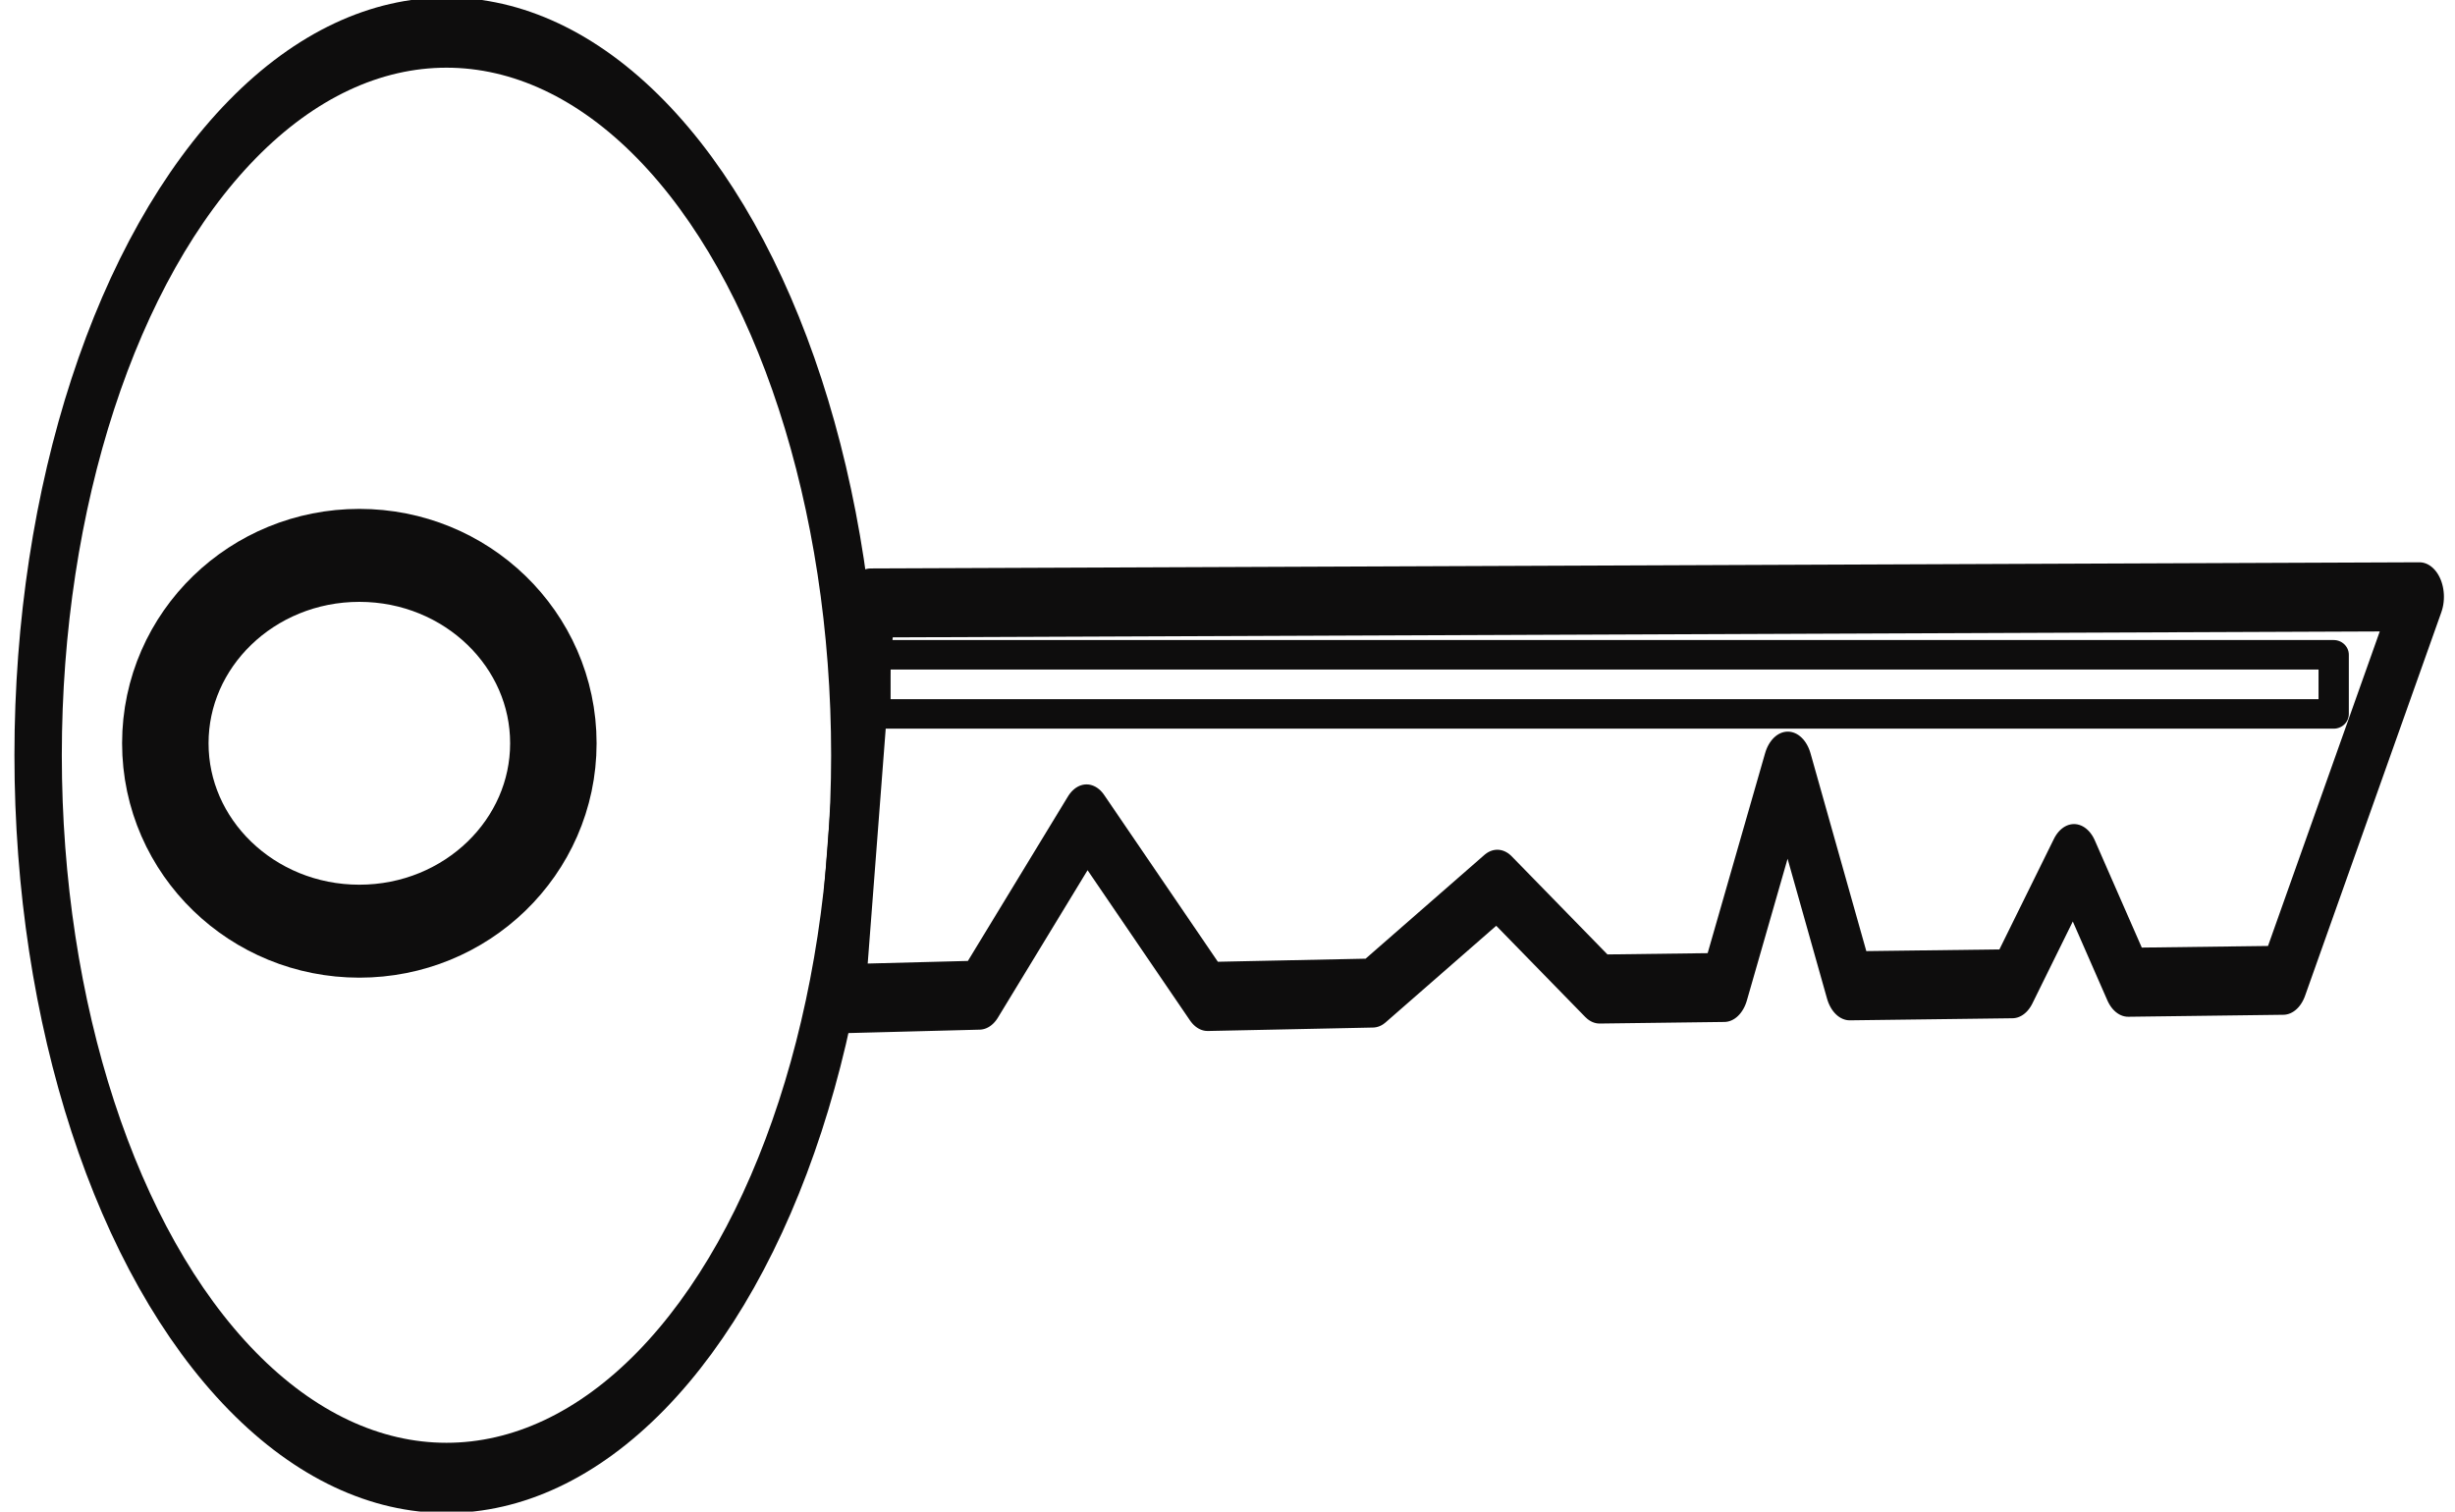 <?xml version="1.0" encoding="UTF-8" standalone="no"?>
<!DOCTYPE svg PUBLIC "-//W3C//DTD SVG 1.1//EN" "http://www.w3.org/Graphics/SVG/1.1/DTD/svg11.dtd">
<svg width="100%" height="100%" viewBox="0 0 164 101" version="1.1" xmlns="http://www.w3.org/2000/svg" xmlns:xlink="http://www.w3.org/1999/xlink" xml:space="preserve" xmlns:serif="http://www.serif.com/" style="fill-rule:evenodd;clip-rule:evenodd;stroke-linecap:round;stroke-linejoin:round;stroke-miterlimit:1.5;">
    <g transform="matrix(1,0,0,1,-29,-31)">
        <g transform="matrix(1,0,0,1,-515.701,-5.292)">
            <g id="Key">
                <g transform="matrix(0.965,0,0,1.43,19.007,-39.018)">
                    <ellipse cx="575.668" cy="87.952" rx="28.268" ry="33.765" style="fill:none;stroke:rgb(14,13,13);stroke-width:3.28px;"/>
                </g>
                <g transform="matrix(0.504,0,0,0.542,279.46,34.879)">
                    <ellipse cx="573.901" cy="94.234" rx="25.716" ry="23.164" style="fill:none;stroke:rgb(14,13,13);stroke-width:11.46px;"/>
                </g>
                <g transform="matrix(1,0,0,1.41,-9.97,-43.3)">
                    <path d="M612.838,85.02L716.296,84.728L707.194,102.9L696.84,102.994L693.22,97.133L689.097,103.065L678.24,103.163L674.1,92.752L669.852,103.24L661.528,103.315L654.695,98.349L646.373,103.505L635.342,103.668L627.254,95.253L620.093,103.605L610.811,103.776L612.838,85.02Z" style="fill:none;stroke:rgb(14,13,13);stroke-width:3.27px;"/>
                </g>
                <g transform="matrix(1.027,0,0,1,-18.598,-2.799)">
                    <rect x="605.435" y="82.84" width="94.852" height="3.952" style="fill:none;stroke:rgb(14,13,13);stroke-width:1.97px;"/>
                </g>
            </g>
        </g>
    </g>
</svg>
